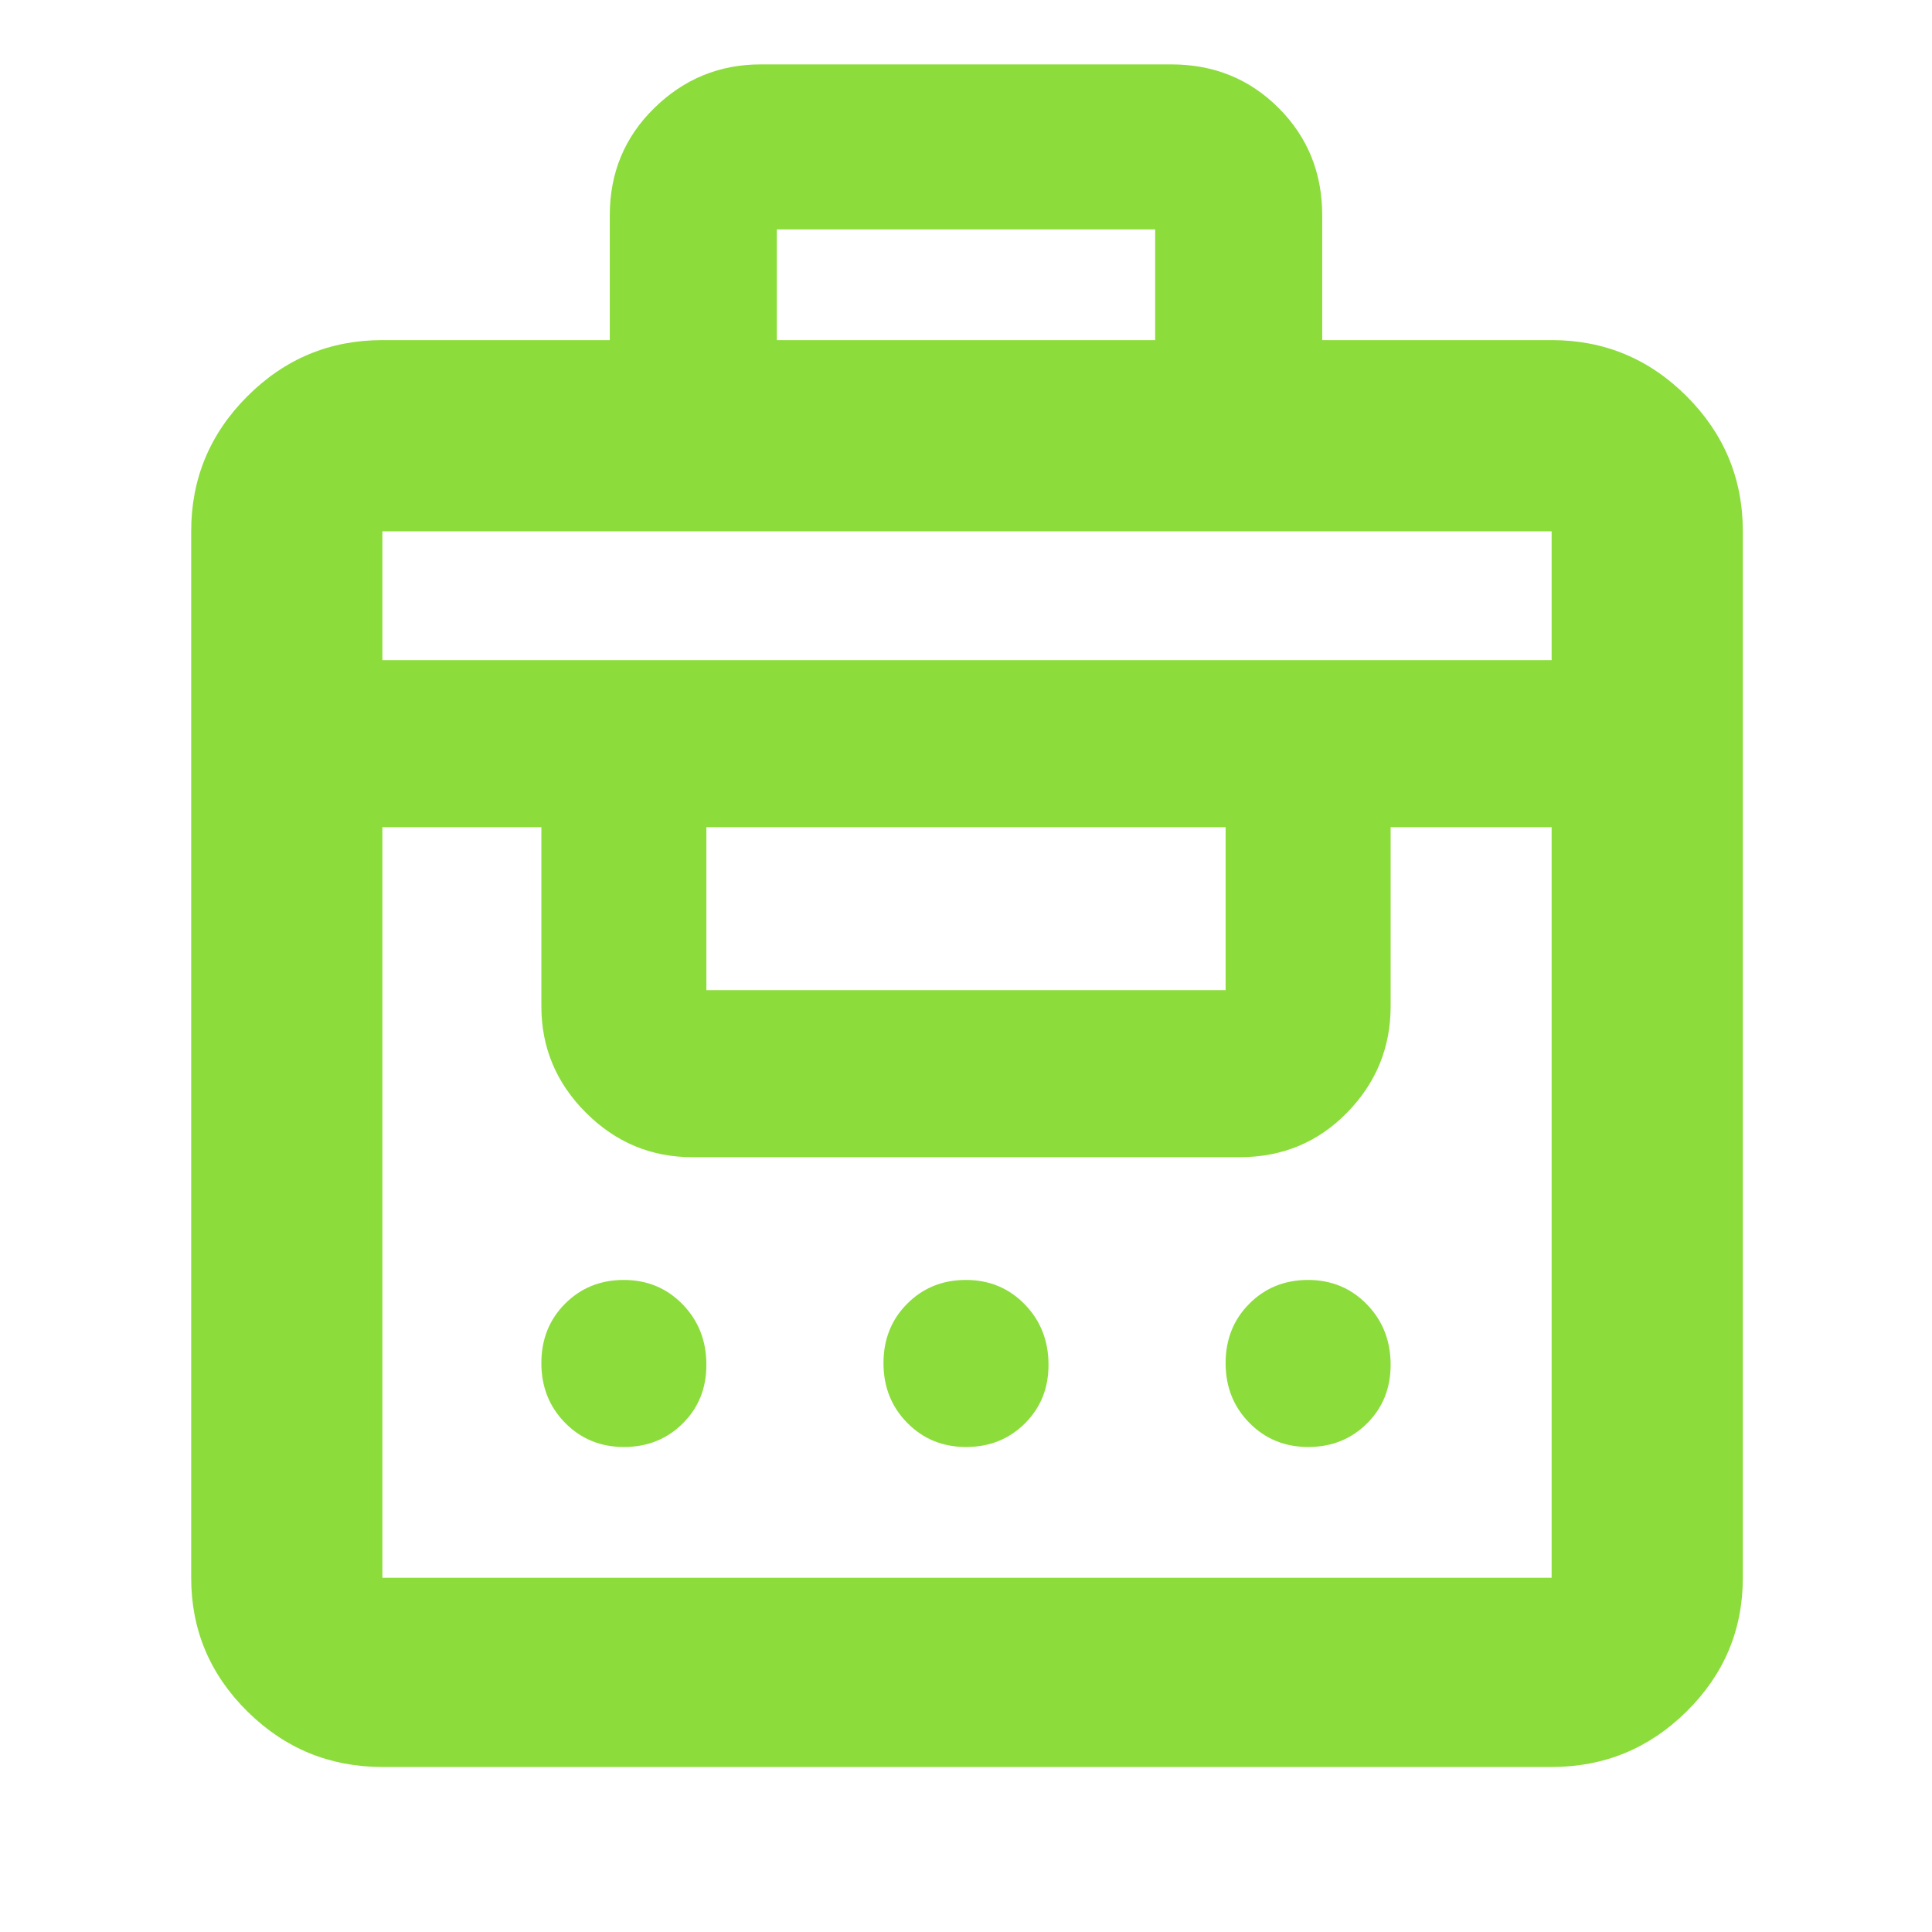 <svg xmlns="http://www.w3.org/2000/svg" height="48" viewBox="0 -960 960 960" width="48"><path fill="rgb(140, 220, 60)" d="M303-791v-62q0-31.69 22.13-53.34Q347.25-928 378-928h204q31.69 0 53.34 21.66Q657-884.69 657-853v62h114q39.19 0 67.09 27.91Q866-735.19 866-696v520q0 38.78-27.91 66.39Q810.19-82 771-82H190q-39.19 0-67.09-27.61Q95-137.22 95-176v-520q0-39.19 27.91-67.09Q150.81-791 190-791h113ZM190-176h581v-373h-80v89q0 30.75-21.66 52.87Q647.69-385 616-385H344q-30.75 0-52.87-22.13Q269-429.25 269-460v-89h-79v373Zm120.04-65q-17.41 0-29.23-11.98Q269-264.96 269-282.67t11.78-29.52Q292.55-324 309.96-324q17.42 0 29.23 12.13Q351-299.75 351-281.82q0 17.49-11.78 29.16Q327.45-241 310.04-241Zm170 0q-17.41 0-29.23-11.98Q439-264.96 439-282.67t11.78-29.52Q462.55-324 479.96-324q17.42 0 29.23 12.13Q521-299.75 521-281.82q0 17.49-11.78 29.16Q497.45-241 480.04-241Zm170 0q-17.41 0-29.23-11.98Q609-264.96 609-282.67t11.78-29.52Q632.55-324 649.96-324q17.42 0 29.23 12.13Q691-299.75 691-281.82q0 17.49-11.78 29.16Q667.45-241 650.04-241ZM351-468h258v-81H351v81ZM190-632h581v-64H190v64Zm196-159h188v-55H386v55Z"/></svg>